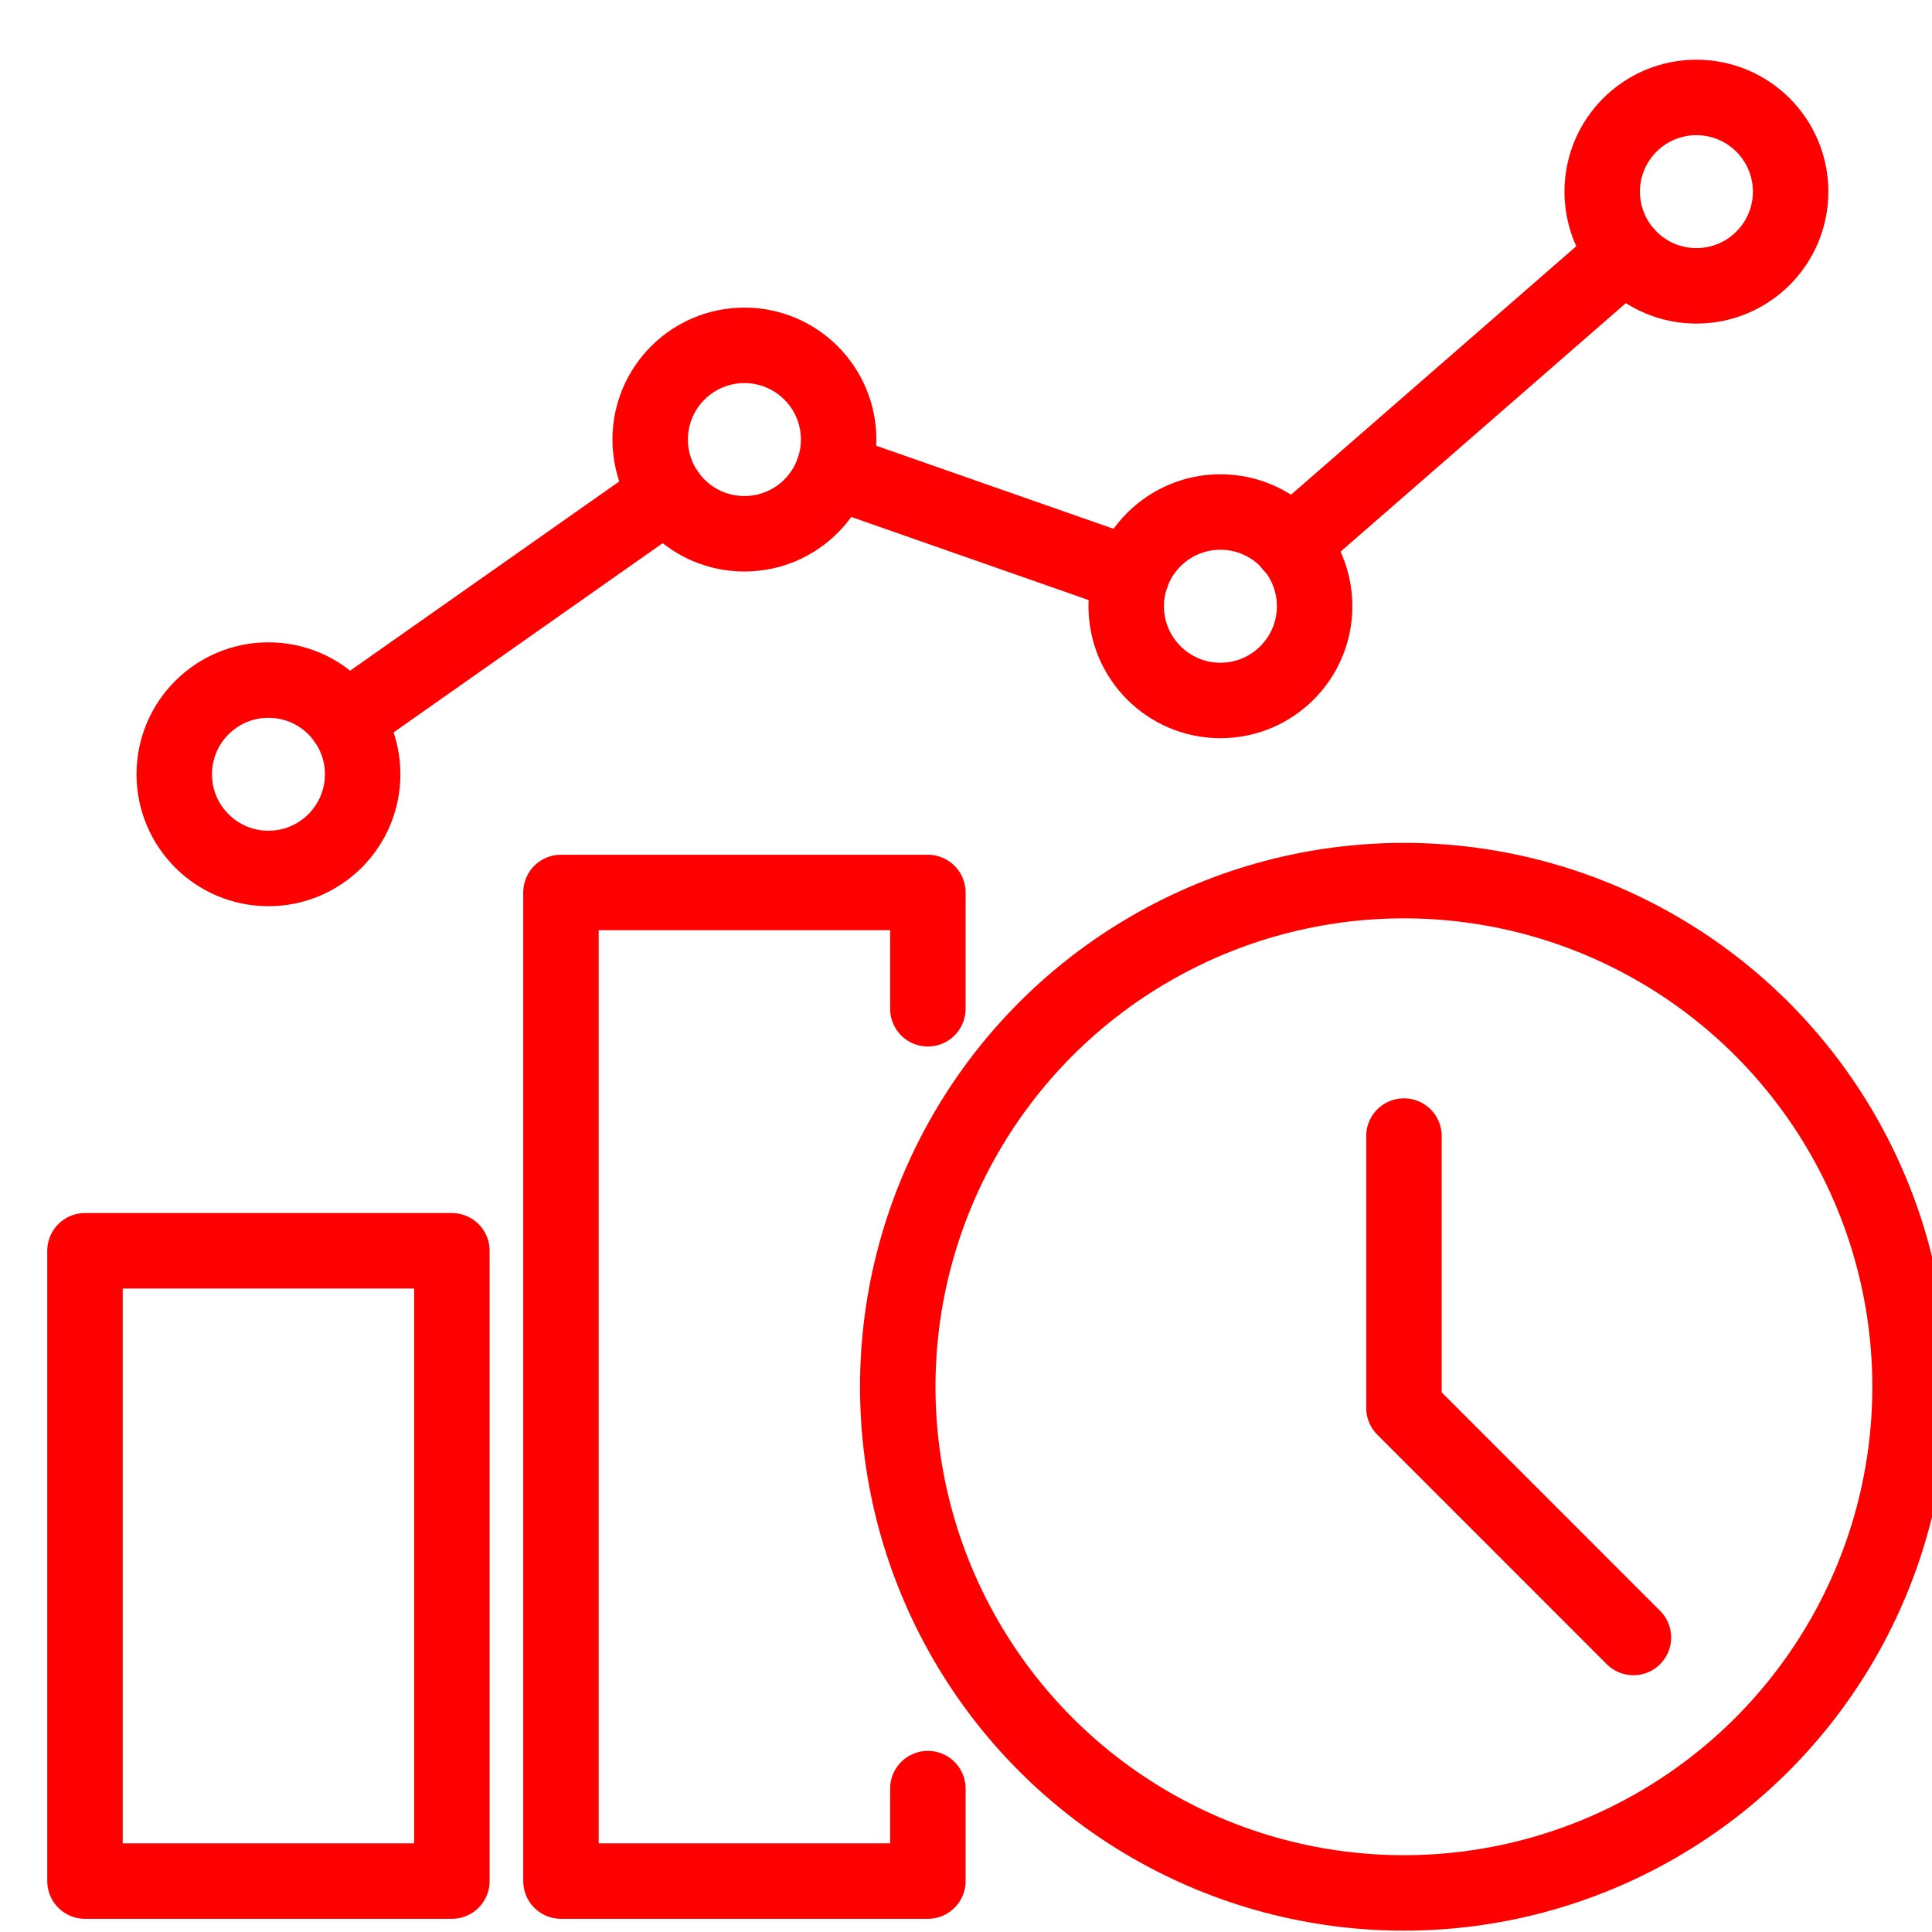 <?xml version="1.0" encoding="utf-8"?>
<!-- Generator: Adobe Illustrator 16.0.0, SVG Export Plug-In . SVG Version: 6.00 Build 0)  -->
<!DOCTYPE svg PUBLIC "-//W3C//DTD SVG 1.1//EN" "http://www.w3.org/Graphics/SVG/1.1/DTD/svg11.dtd">
<svg version="1.1" xmlns="http://www.w3.org/2000/svg" xmlns:xlink="http://www.w3.org/1999/xlink" x="0px" y="0px" width="128px"
	 height="128px" viewBox="0 0 128 128" enable-background="new 0 0 128 128" xml:space="preserve">
<g id="Calque_1">
	
		<circle fill="none" stroke="#FF0000" stroke-width="5" stroke-linecap="round" stroke-linejoin="round" stroke-miterlimit="10" cx="93.013" cy="91.877" r="33.534"/>
	
		<polyline fill="none" stroke="#FF0000" stroke-width="5" stroke-linecap="round" stroke-linejoin="round" stroke-miterlimit="10" points="
		93.016,75.267 93.016,93.283 108.218,108.488 	"/>
</g>
<g id="Calque_2_1_">
	<g>
		
			<rect x="5.631" y="82.868" fill="none" stroke="#FF0000" stroke-width="5" stroke-linecap="round" stroke-linejoin="round" stroke-miterlimit="10" width="24.308" height="41.758"/>
		
			<polyline fill="none" stroke="#FF0000" stroke-width="5" stroke-linecap="round" stroke-linejoin="round" stroke-miterlimit="10" points="
			61.473,118.5 61.473,124.626 37.166,124.626 37.166,59.129 61.473,59.129 61.473,66.833 		"/>
		
			<circle fill="none" stroke="#FF0000" stroke-width="5" stroke-linecap="round" stroke-linejoin="round" stroke-miterlimit="10" cx="17.786" cy="51.297" r="6.241"/>
		
			<circle fill="none" stroke="#FF0000" stroke-width="5" stroke-linecap="round" stroke-linejoin="round" stroke-miterlimit="10" cx="49.319" cy="29.122" r="6.242"/>
		<path fill="none" stroke="#FF0000" stroke-width="5" stroke-linecap="round" stroke-linejoin="round" stroke-miterlimit="10" d="
			M80.855,33.922c3.45,0,6.242,2.796,6.242,6.243c0,3.446-2.792,6.242-6.242,6.242c-3.444,0-6.24-2.796-6.24-6.242
			C74.615,36.718,77.411,33.922,80.855,33.922z"/>
		<path fill="none" stroke="#FF0000" stroke-width="5" stroke-linecap="round" stroke-linejoin="round" stroke-miterlimit="10" d="
			M112.391,6.456c3.45,0,6.242,2.793,6.242,6.242c0,3.447-2.792,6.24-6.242,6.24c-3.444,0-6.24-2.793-6.24-6.24
			C106.15,9.25,108.946,6.456,112.391,6.456z"/>
		
			<line fill="none" stroke="#FF0000" stroke-width="5" stroke-linecap="round" stroke-linejoin="round" stroke-miterlimit="10" x1="85.544" y1="36.083" x2="107.688" y2="16.793"/>
		
			<line fill="none" stroke="#FF0000" stroke-width="5" stroke-linecap="round" stroke-linejoin="round" stroke-miterlimit="10" x1="55.208" y1="31.184" x2="74.971" y2="38.103"/>
		
			<line fill="none" stroke="#FF0000" stroke-width="5" stroke-linecap="round" stroke-linejoin="round" stroke-miterlimit="10" x1="22.889" y1="47.708" x2="44.216" y2="32.711"/>
	</g>
</g>
</svg>
